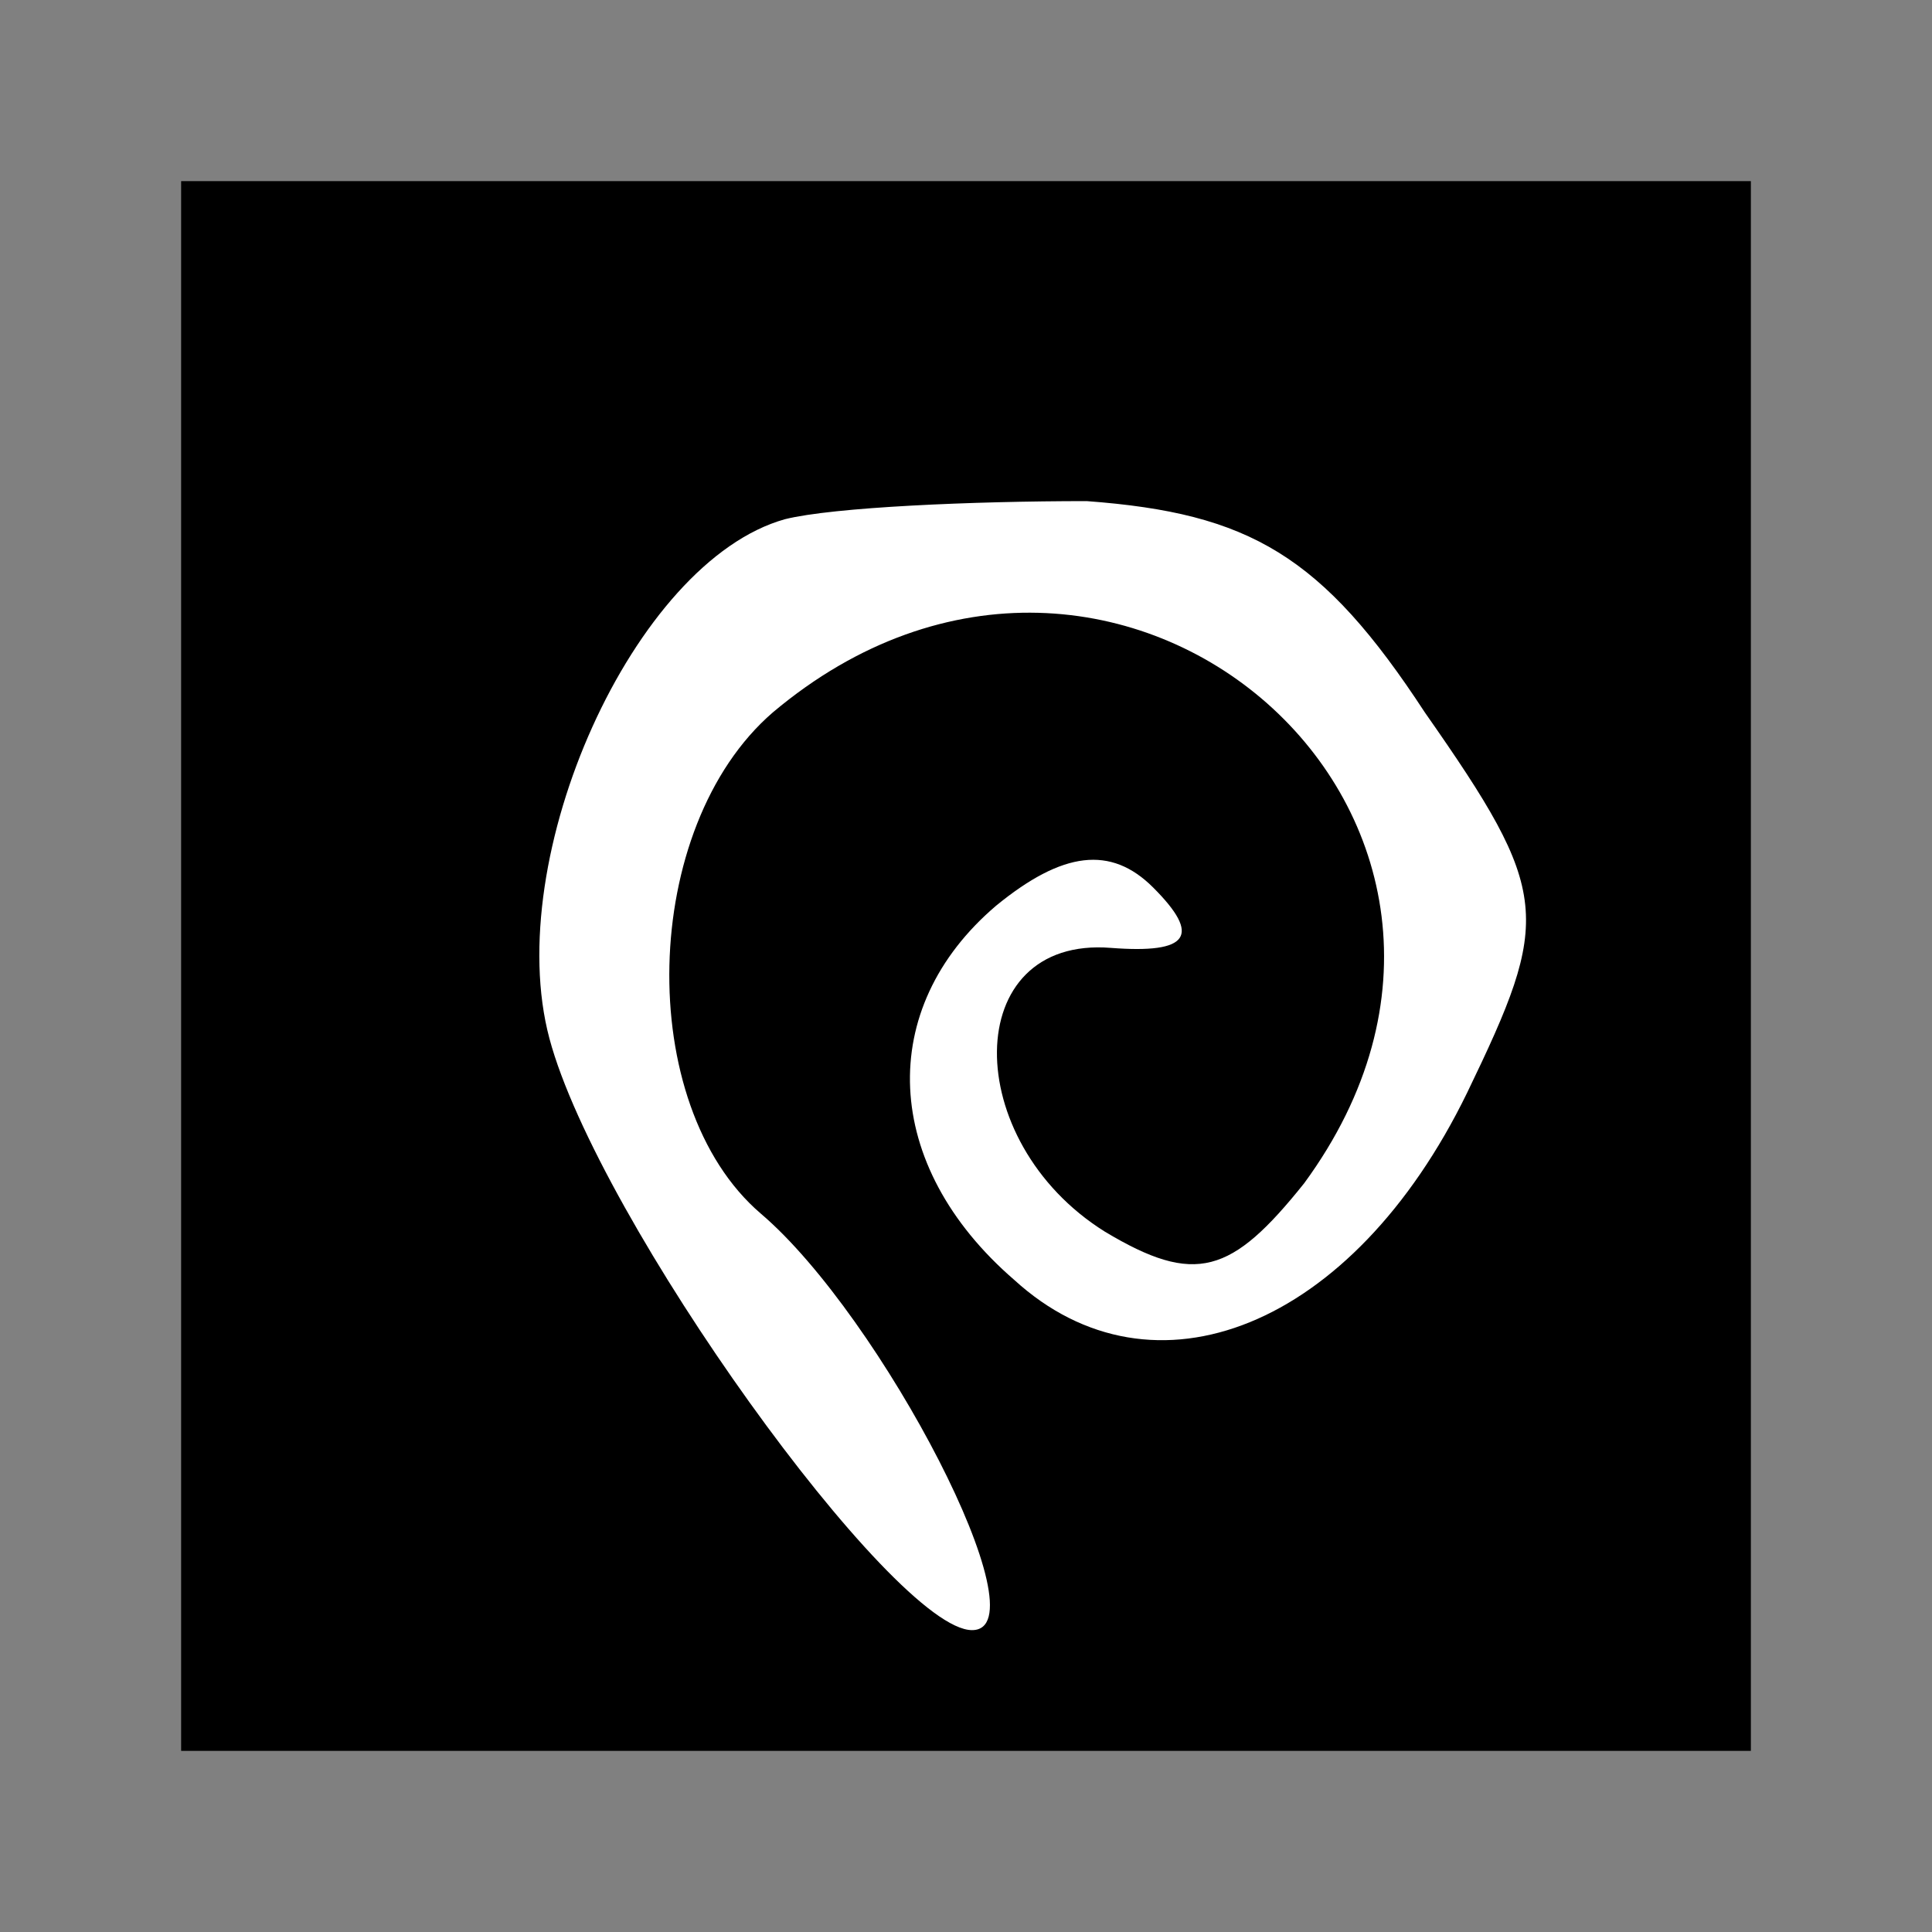 <?xml version="1.0" standalone="no"?>
<!DOCTYPE svg PUBLIC "-//W3C//DTD SVG 20010904//EN"
 "http://www.w3.org/TR/2001/REC-SVG-20010904/DTD/svg10.dtd">
<svg version="1.0" xmlns="http://www.w3.org/2000/svg"
 width="32pt" height="32pt" viewBox="0 0 32 32"
 preserveAspectRatio="xMidYMid meet">
<rect x="0" y="0" width="32" height="32" fill="#808080" stroke="none"/>
<g transform="translate(0,32) scale(0.1,-0.1)"
fill="#000000" stroke="none">
<path fill="#000000" stroke="none" d="M30 160 l0 -130 130 0 130 0 0 130 0
130 -130 0 -130 0 0 -130z"/>
<path fill="#ffffff" stroke="none" d="M236 202 c21 -30 21 -34 7 -63 -19 -39
-52 -52 -75 -31 -22 19 -23 45 -3 62 11 9 19 10 26 3 8 -8 6 -11 -7 -10 -25 2
-25 -32 -1 -47 15 -9 21 -7 33 8 44 60 -31 126 -88 78 -22 -19 -23 -65 -2 -83
20 -17 47 -69 35 -69 -13 0 -62 68 -70 98 -8 30 14 79 39 86 8 2 31 3 50 3 27
-2 39 -9 56 -35z"/>
</g>
</svg>
